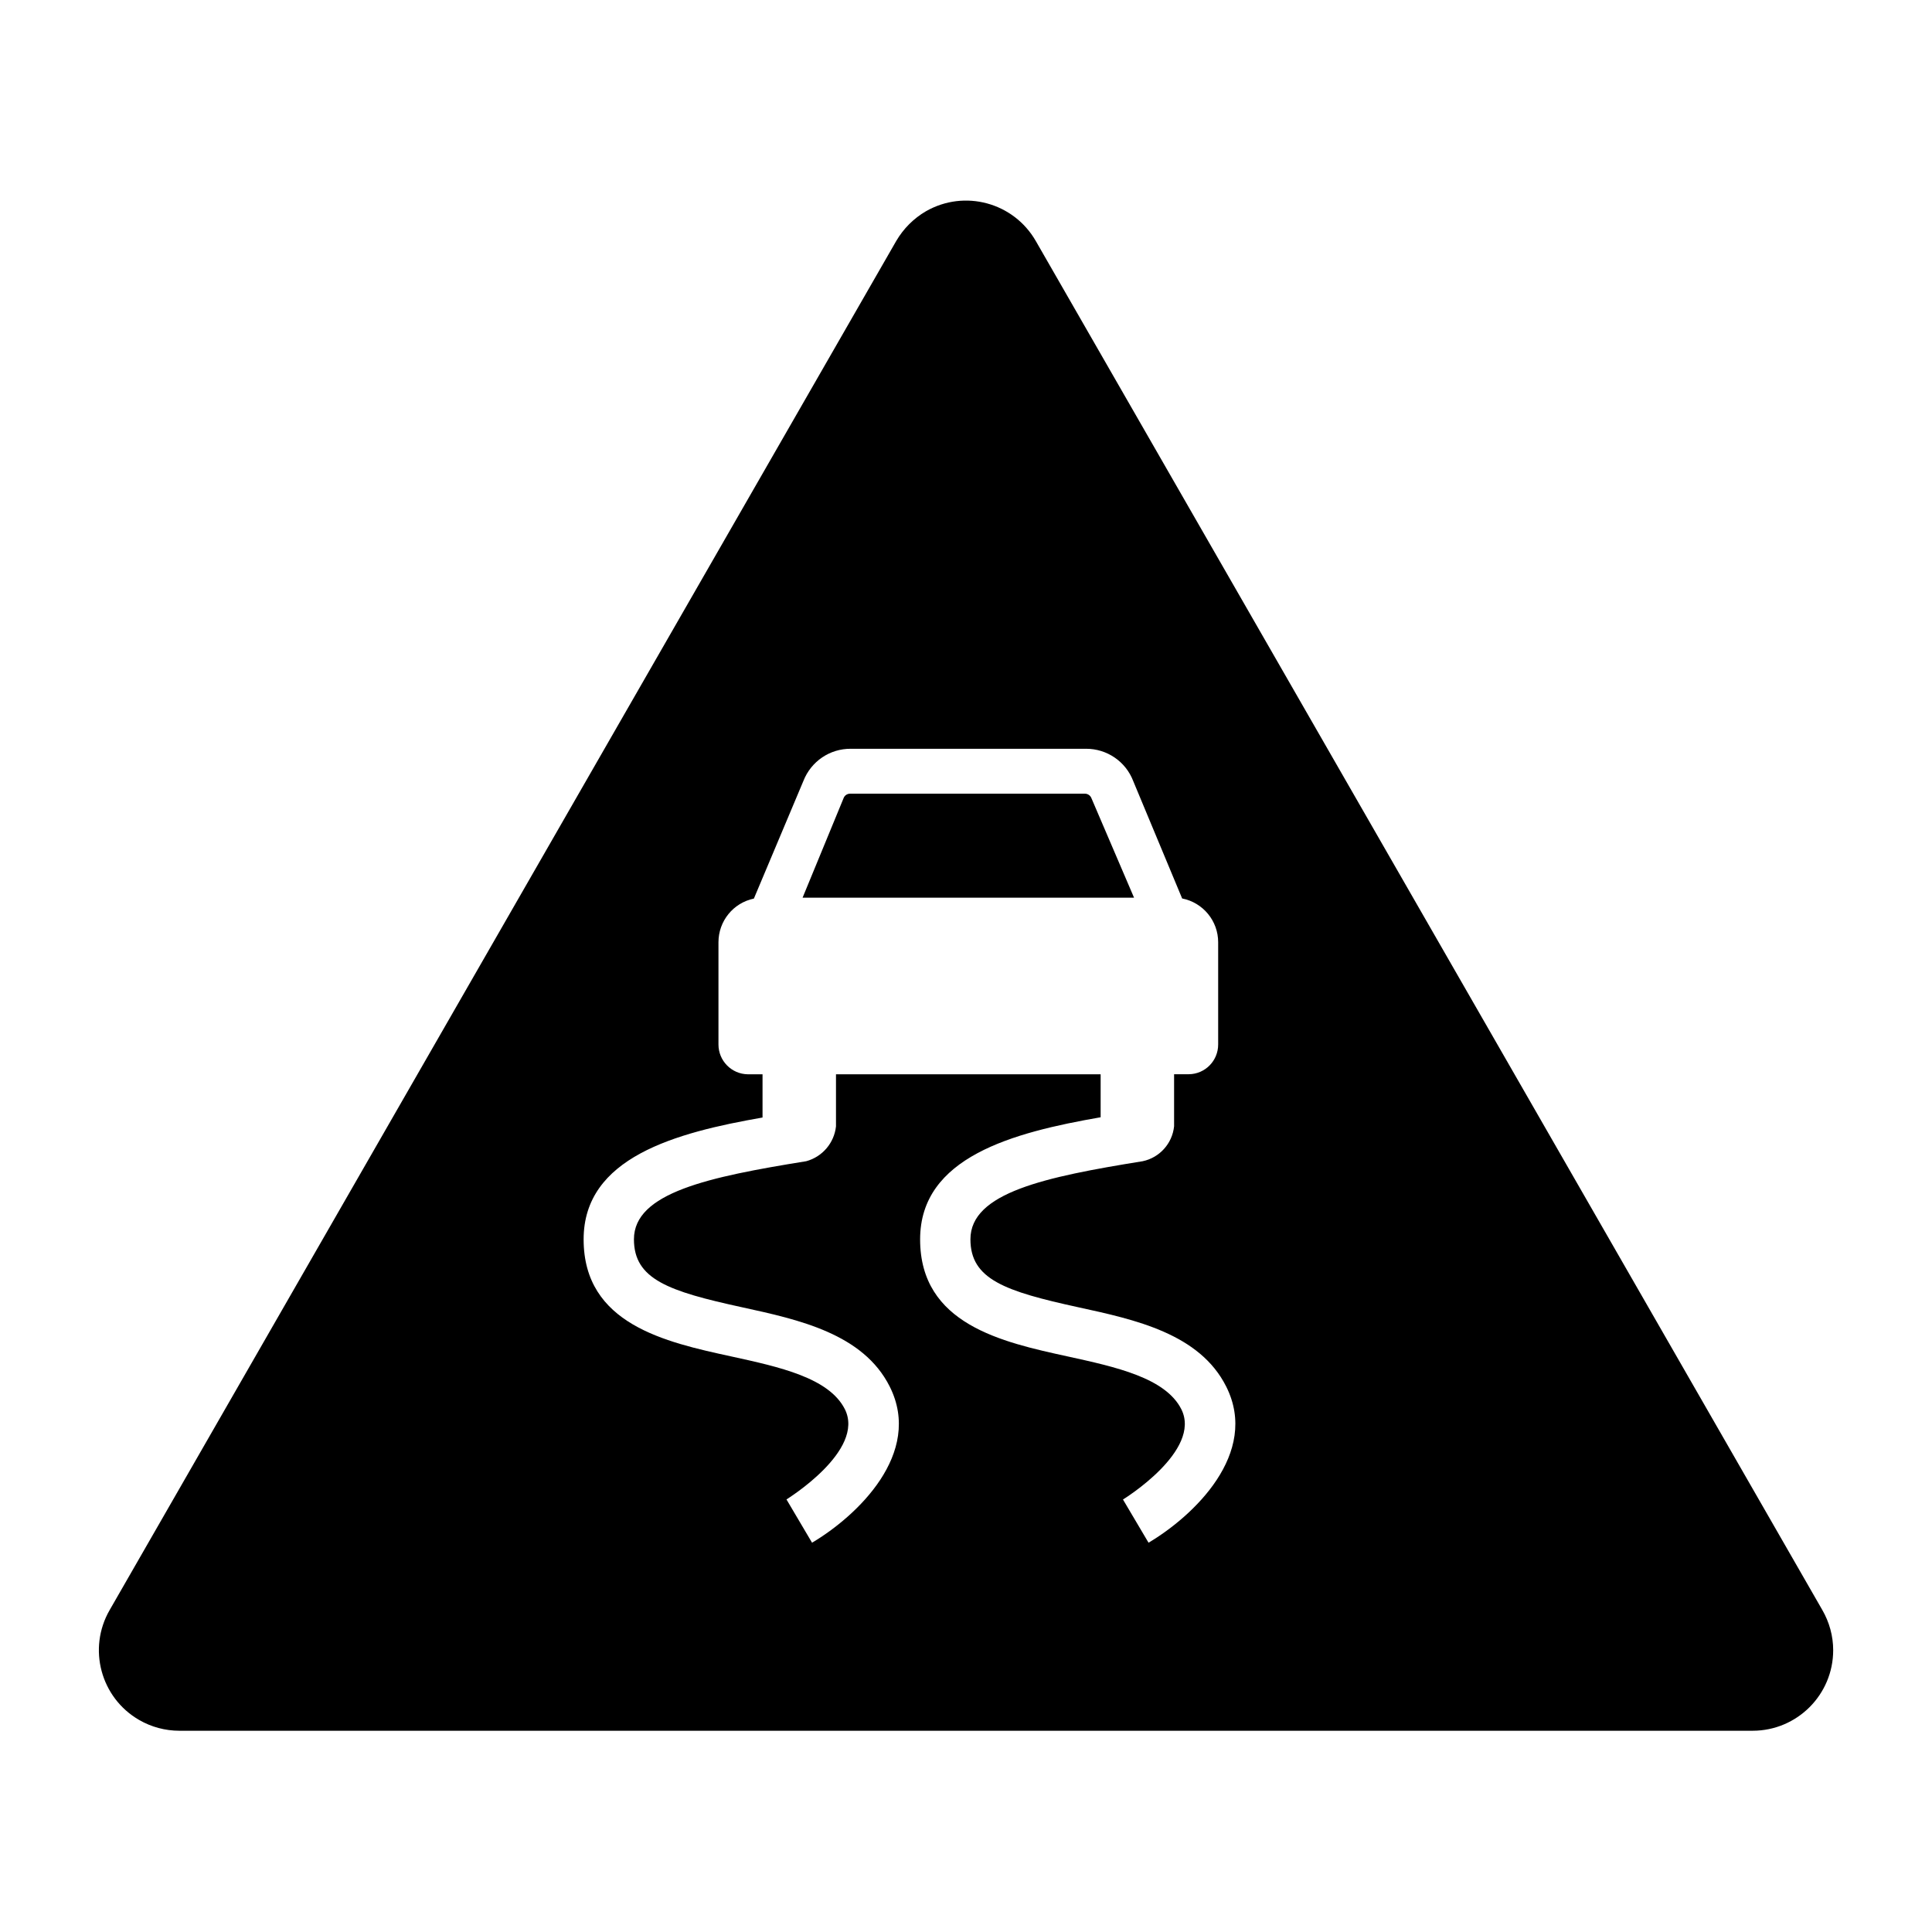 <svg width="96" height="96" xmlns="http://www.w3.org/2000/svg" xmlns:xlink="http://www.w3.org/1999/xlink" xml:space="preserve" overflow="hidden"><g transform="translate(-974 -543)"><path d="M1064.55 623 1025.47 554.979C1024.37 553.062 1021.93 552.399 1020.01 553.497 1019.4 553.851 1018.89 554.362 1018.53 554.979L979.45 623C978.345 624.913 979.001 627.359 980.914 628.464 981.521 628.815 982.209 628.999 982.91 629L1061.09 629C1063.3 628.998 1065.09 627.205 1065.09 624.996 1065.09 624.295 1064.9 623.607 1064.55 623ZM1030.78 600.7C1025.93 601.481 1022.22 602.264 1022.22 604.58 1022.22 606.569 1023.94 607.162 1027.58 607.957 1030.41 608.572 1033.61 609.269 1034.93 611.898 1036.6 615.226 1033.29 618.341 1031.07 619.656L1029.8 617.509C1029.84 617.486 1033.73 615.083 1032.7 613.024 1031.91 611.461 1029.44 610.924 1027.06 610.402 1023.79 609.69 1019.72 608.802 1019.72 604.583 1019.72 600.491 1024.34 599.272 1028.69 598.516L1028.69 596.381 1015.54 596.381 1015.54 598.968C1015.45 599.796 1014.86 600.484 1014.06 600.7 1009.21 601.482 1005.5 602.264 1005.5 604.58 1005.5 606.569 1007.22 607.162 1010.87 607.957 1013.69 608.572 1016.89 609.269 1018.21 611.898 1019.88 615.226 1016.57 618.341 1014.35 619.656L1013.08 617.506C1013.11 617.483 1017.01 615.08 1015.98 613.021 1015.19 611.458 1012.72 610.921 1010.33 610.399 1007.07 609.69 1003 608.8 1003 604.583 1003 600.517 1007.56 599.283 1011.89 598.529L1011.89 596.381 1011.16 596.381C1010.35 596.371 1009.7 595.71 1009.7 594.9L1009.7 589.821C1009.7 588.772 1010.43 587.865 1011.46 587.65L1013.92 581.806C1014.3 580.835 1015.23 580.197 1016.28 580.206L1027.96 580.206C1029 580.2 1029.94 580.839 1030.31 581.813L1032.74 587.644C1033.78 587.849 1034.53 588.76 1034.53 589.818L1034.53 594.9C1034.53 595.711 1033.88 596.371 1033.07 596.378L1032.34 596.378 1032.34 598.965C1032.25 599.822 1031.62 600.523 1030.78 600.7Z"/><path d="M1028.23 582.655C1028.18 582.526 1028.05 582.441 1027.92 582.438L1016.23 582.438C1016.09 582.442 1015.97 582.526 1015.92 582.653L1013.88 587.605 1030.35 587.605Z"/></g></svg>